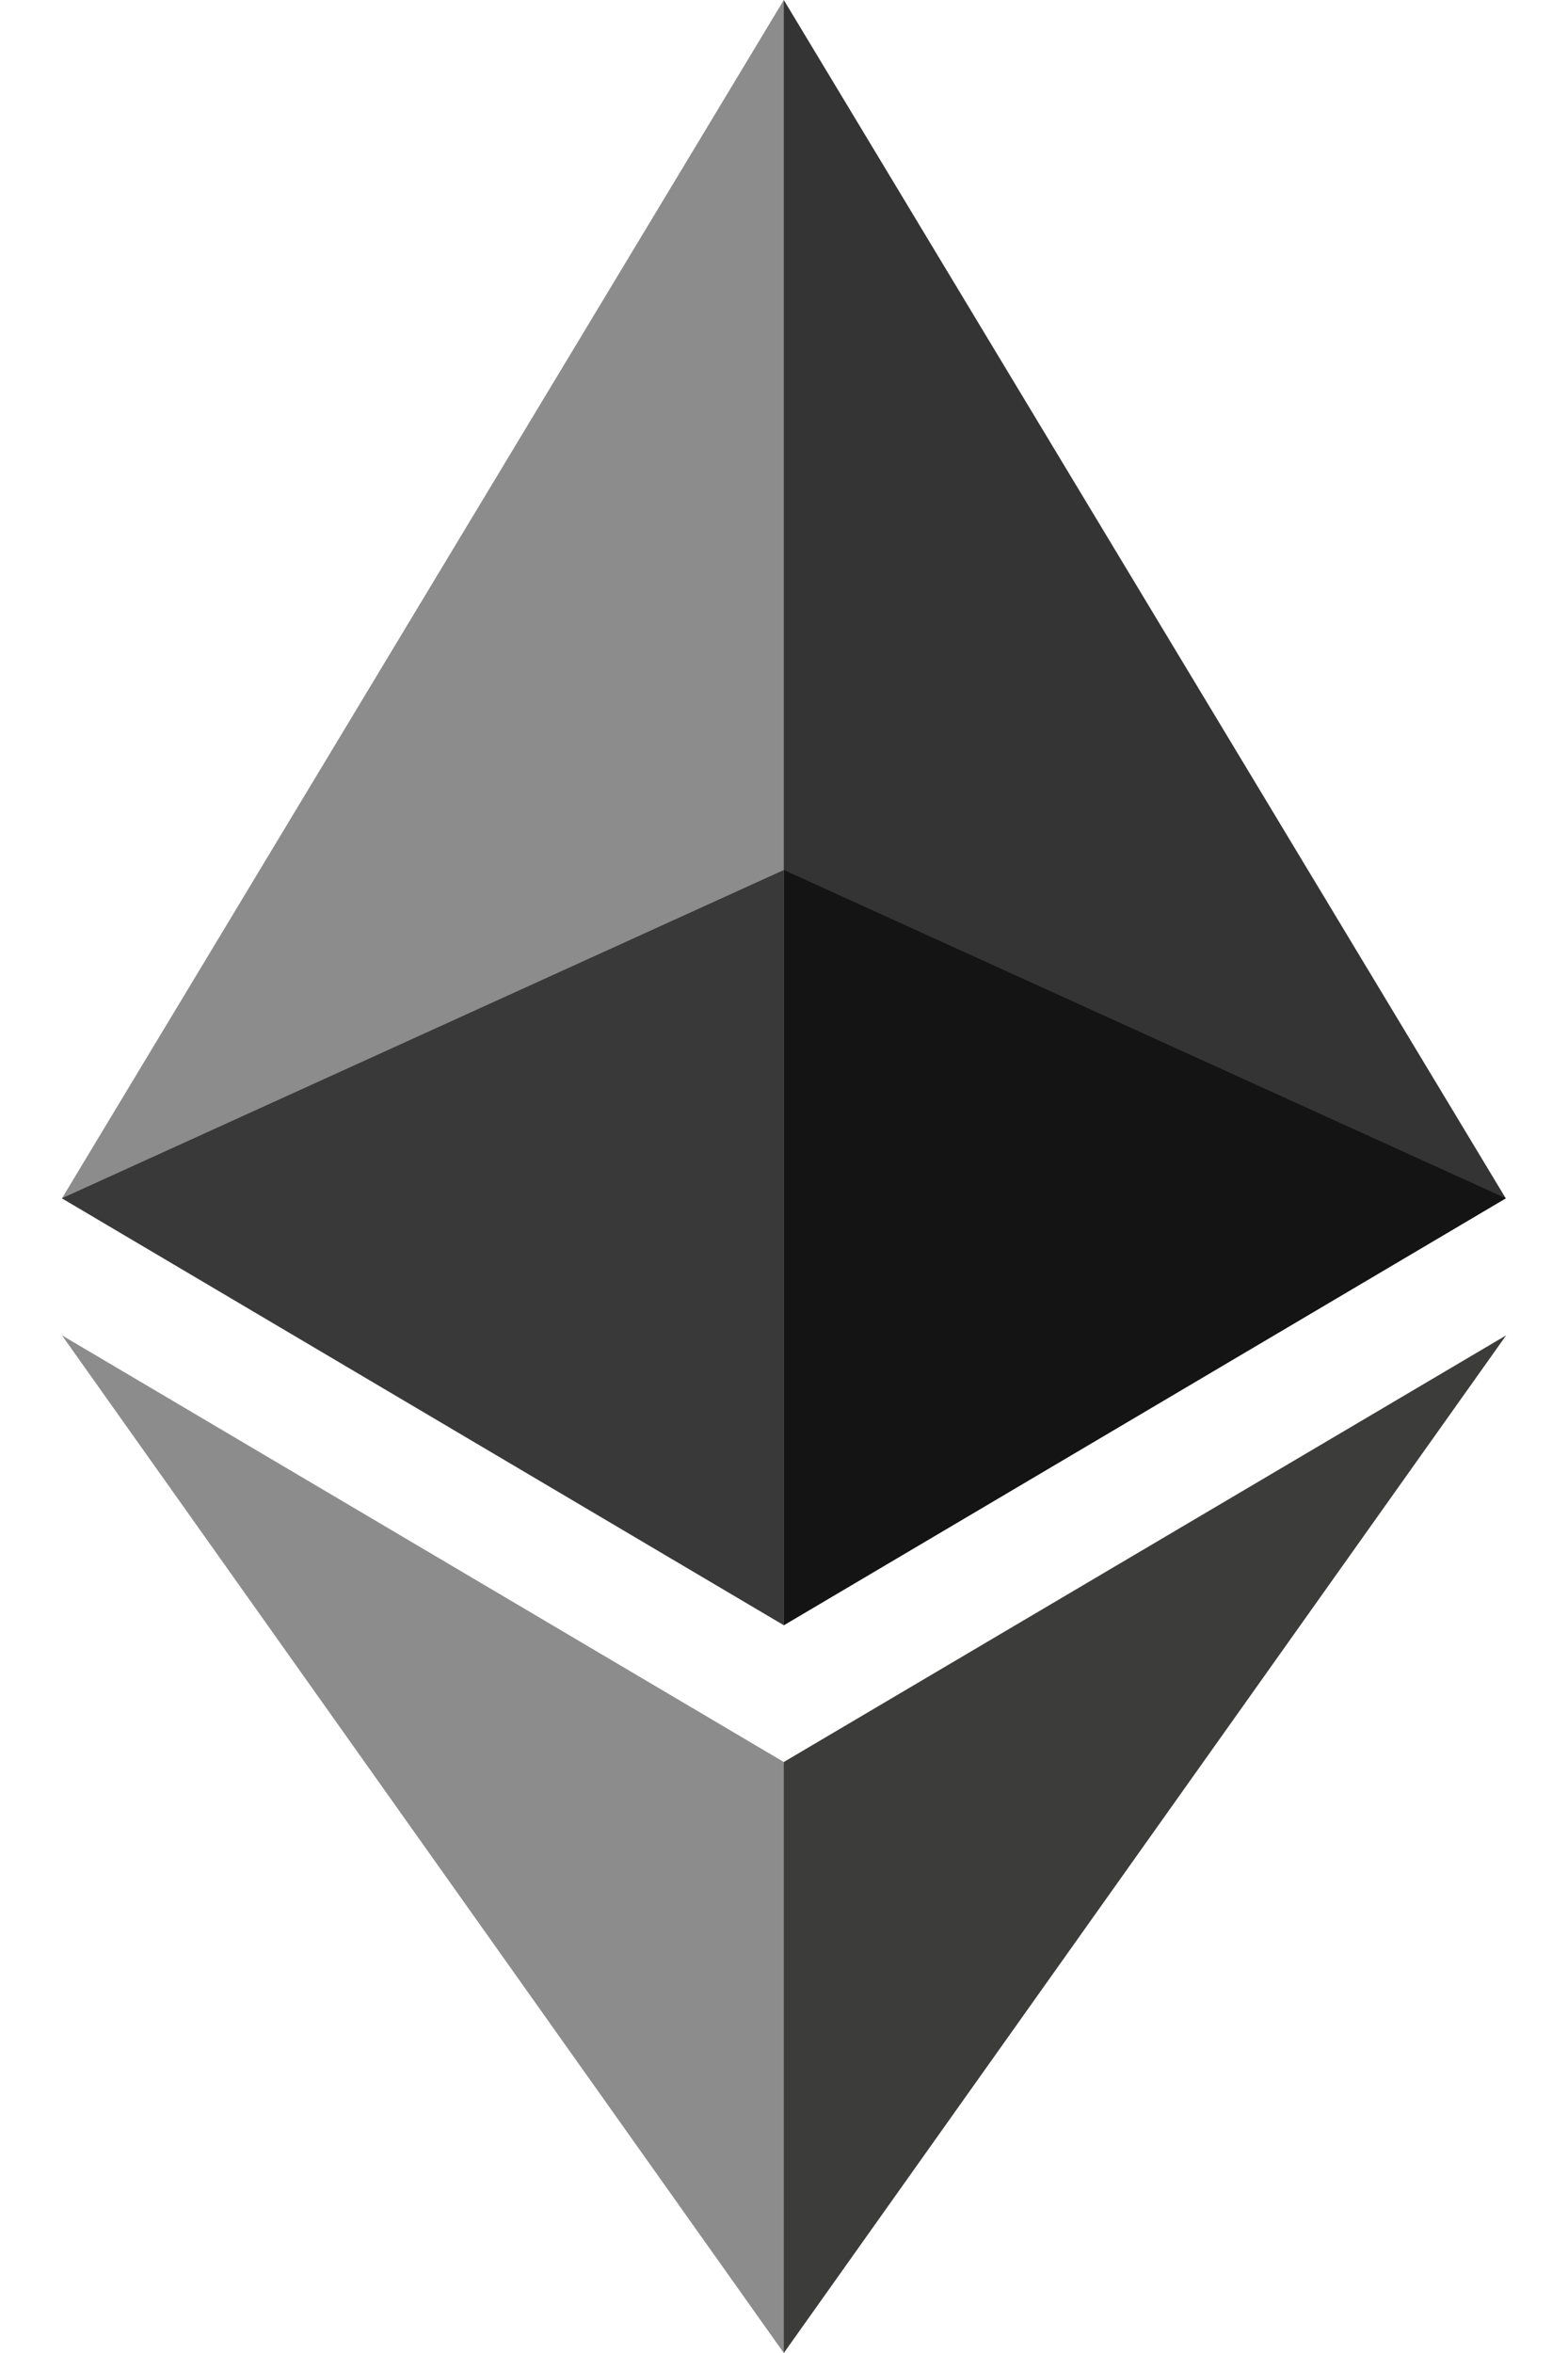 <svg width="16" height="24" viewBox="0 0 16 24" fill="none" xmlns="http://www.w3.org/2000/svg">
<path d="M7.998 0L7.837 0.547V16.416L7.998 16.577L15.365 12.223L7.998 0Z" fill="#343434"/>
<path d="M7.998 0L0.632 12.223L7.998 16.577V8.874V0Z" fill="#8C8C8C"/>
<path d="M7.998 17.972L7.908 18.083V23.736L7.998 24L15.369 13.62L7.998 17.972Z" fill="#3C3C3B"/>
<path d="M7.998 24V17.972L0.632 13.62L7.998 24Z" fill="#8C8C8C"/>
<path d="M7.999 16.576L15.365 12.222L7.999 8.874V16.576Z" fill="#141414"/>
<path d="M0.632 12.222L7.998 16.576V8.874L0.632 12.222Z" fill="#393939"/>
</svg>

